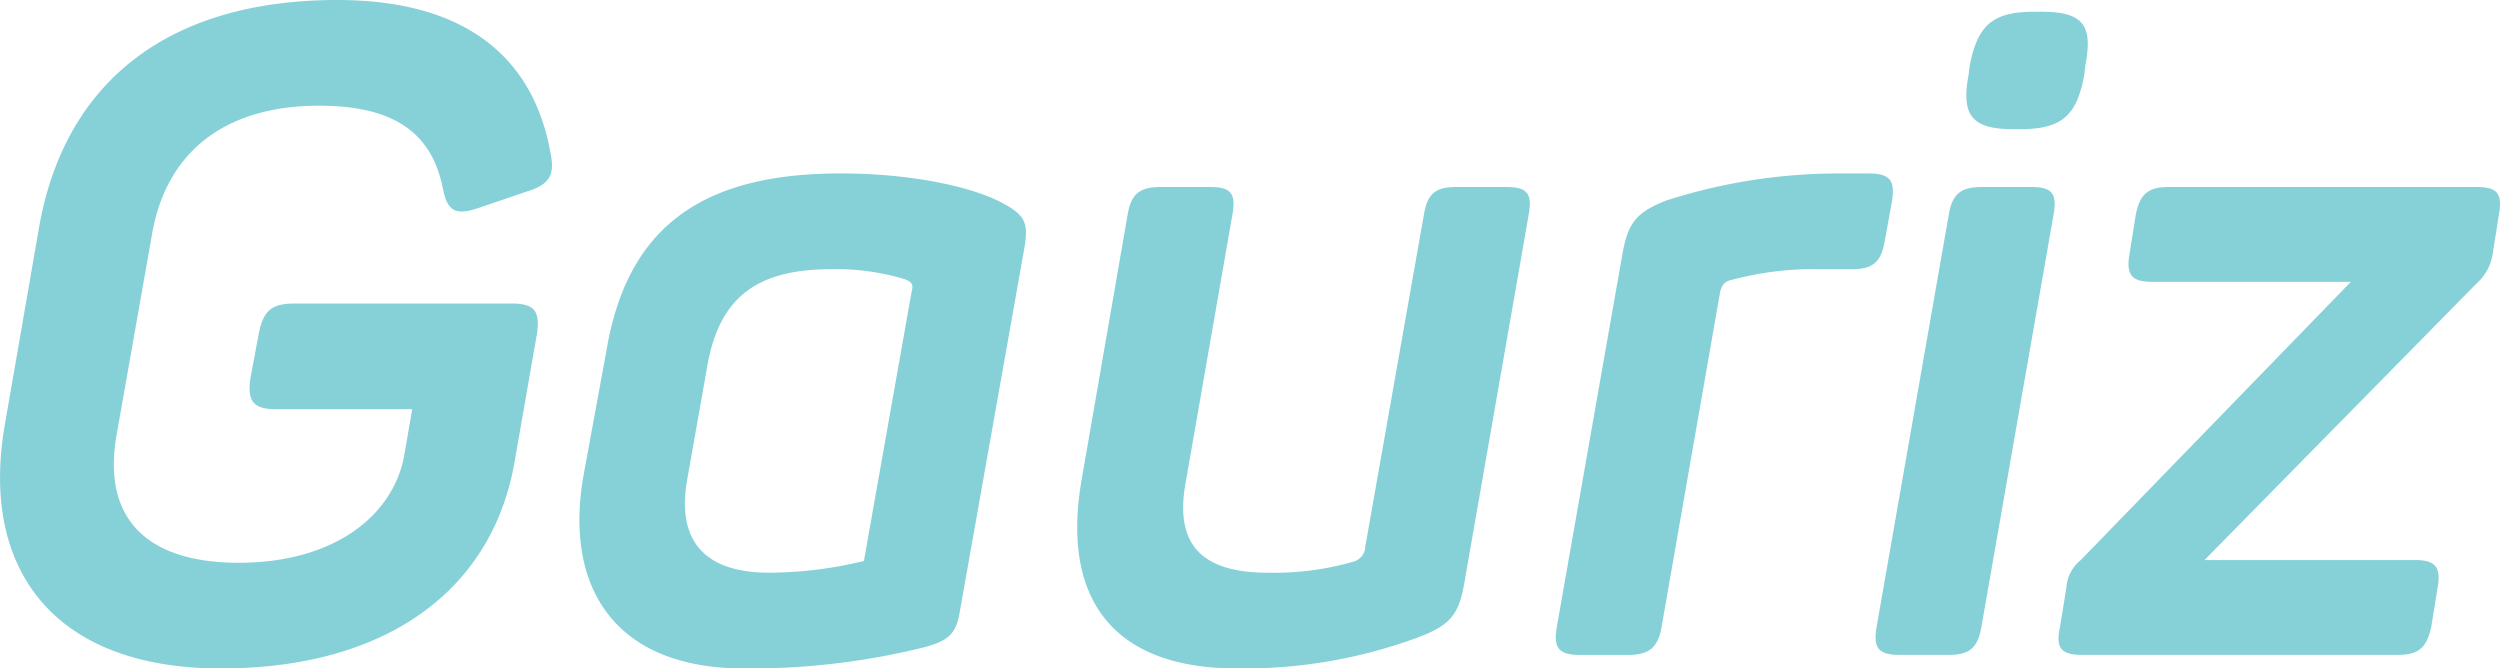 <svg xmlns="http://www.w3.org/2000/svg" width="207.605" height="55.51" viewBox="0 0 207.6 55.51"><title>logo</title><path d="M44.581 27.755L42.706 38.48C40.83 48.983 32.129 55.51 18.327 55.51S-1.7 47.333.4 35.256l2.85-16.428C5.425 6.601 14.2 0 28.003 0 39.03 0 44.356 5.101 45.707 12.677c.374 1.8 0 2.625-1.951 3.226l-3.976 1.35c-1.95.675-2.625.3-3-1.575-.9-4.576-3.976-6.901-10.277-6.901-7.726 0-12.677 3.75-13.877 10.651L9.7 36.006c-1.275 6.977 2.4 10.727 10.127 10.727s12.752-3.75 13.727-8.851l.675-3.901H22.902c-1.875 0-2.4-.675-2.1-2.625l.676-3.601c.374-1.95 1.05-2.55 3-2.55H42.48c1.875 0 2.4.6 2.1 2.55zm25.207-13.353c6 0 10.802 1.125 13.202 2.326 2.176 1.125 2.476 1.725 2.026 4.125L79.69 50.858c-.3 1.801-.976 2.326-2.776 2.851a59.928 59.928 0 01-15.152 1.801c-10.727 0-15.003-6.752-13.277-16.203l1.875-10.202c1.725-10.277 7.951-14.703 19.428-14.703zm-.75 7.952c-6.001 0-9.227 2.175-10.277 7.876l-1.725 9.752c-.825 4.95 1.5 7.576 6.826 7.576a33.637 33.637 0 007.876-.975l3.975-22.429c.151-.525 0-.75-.599-.975a19.811 19.811 0 00-6.076-.825zm57.913-4.576l-5.401 30.906c-.45 2.325-1.125 3.225-3.675 4.2a41.672 41.672 0 01-15.153 2.626c-10.727 0-14.553-6.226-12.903-15.678l3.826-22.054c.3-1.725 1.05-2.25 2.775-2.25h4.051c1.726 0 2.176.525 1.875 2.25l-3.9 22.354c-.9 5.026 1.275 7.426 6.826 7.426a23.723 23.723 0 007.052-.9 1.337 1.337 0 001.05-1.275l4.875-27.605c.3-1.725.976-2.25 2.7-2.25h4.127c1.724 0 2.175.524 1.875 2.25zm28.207-3.376c1.725 0 2.25.526 1.95 2.326l-.6 3.3c-.3 1.726-.975 2.326-2.7 2.326h-2.701a26.275 26.275 0 00-7.352.9c-.674.15-.75.525-.9.9L137.98 52.06c-.3 1.725-1.05 2.325-2.774 2.325h-4.051c-1.726 0-2.176-.6-1.876-2.325l5.476-31.13c.45-2.4 1.125-3.3 3.601-4.276a46.76 46.76 0 0114.327-2.25zm15.378 3.376l-6 34.28c-.3 1.726-.976 2.326-2.7 2.326h-4.127c-1.725 0-2.175-.6-1.875-2.325l6.001-34.281c.3-1.726 1.05-2.25 2.776-2.25h4.05c1.726 0 2.175.524 1.875 2.25zm2.626-12.302l-.075.675c-.6 3.45-1.875 4.575-5.325 4.575h-.6c-3.376 0-4.352-1.124-3.676-4.575l.074-.675c.676-3.45 1.951-4.501 5.402-4.501h.525c3.45 0 4.35 1.05 3.675 4.501zm29.255 43.358l-.525 3.225c-.374 1.725-1.05 2.325-2.774 2.325h-26.255c-1.725 0-2.176-.6-1.8-2.325l.525-3.225a3.22 3.22 0 011.2-2.326l22.429-23.104h-16.504c-1.724 0-2.175-.6-1.875-2.325l.525-3.301c.376-1.726 1.05-2.25 2.776-2.25h25.504c1.726 0 2.176.525 1.876 2.25l-.525 3.3a4.078 4.078 0 01-1.35 2.476l-22.58 22.954h17.478c1.726 0 2.176.6 1.875 2.326z" fill="#86d1d8"/></svg>